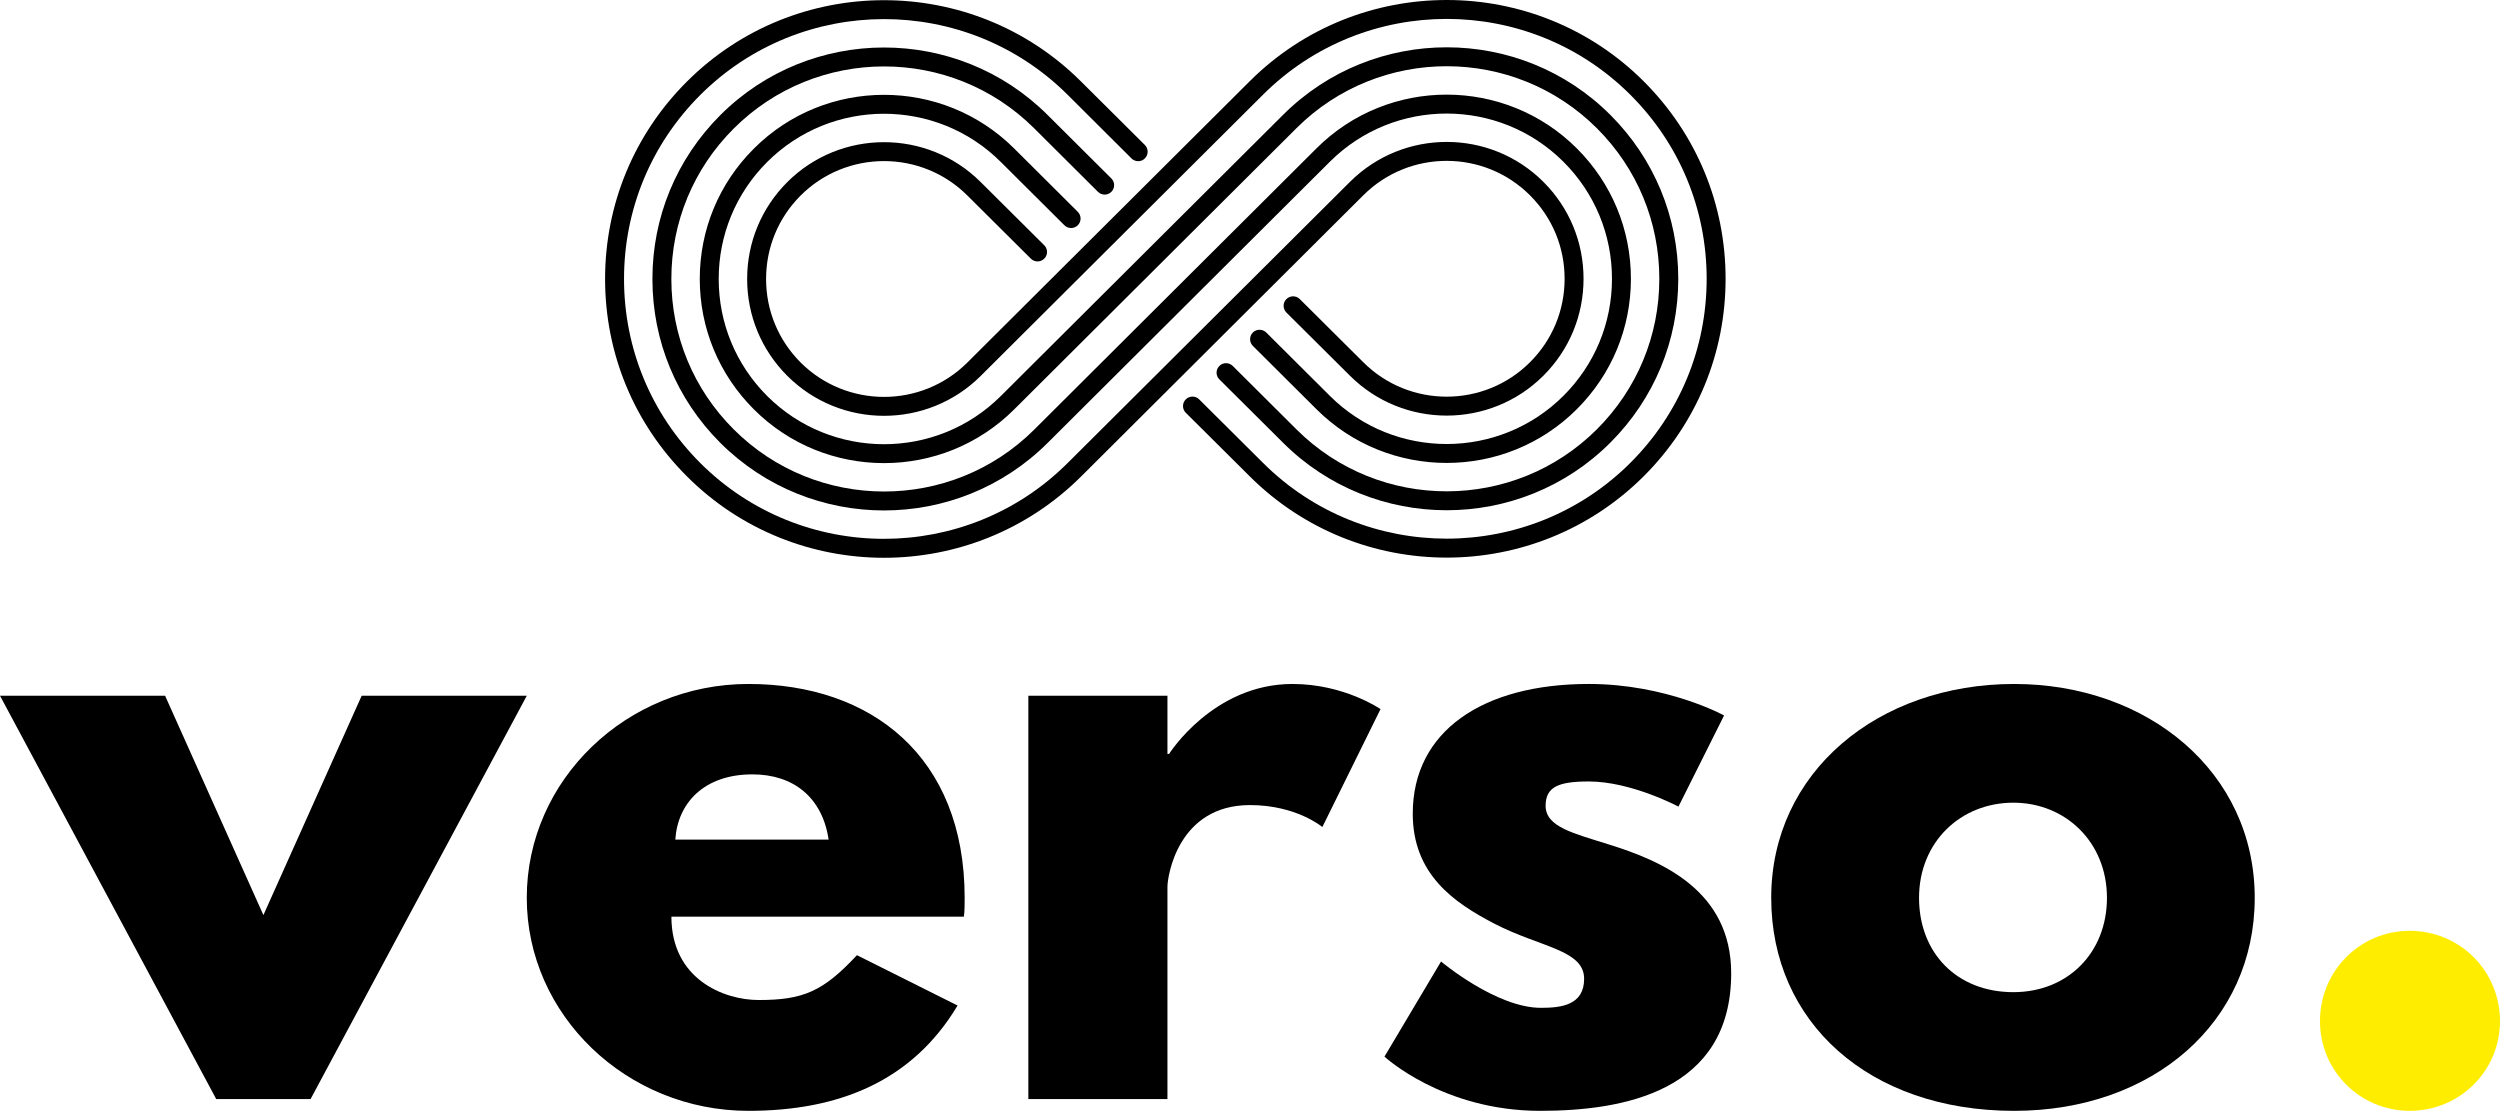 <?xml version="1.0" encoding="UTF-8" standalone="no"?>
<!-- Generator: Adobe Illustrator 15.0.0, SVG Export Plug-In . SVG Version: 6.00 Build 0)  -->

<svg
   version="1.1"
   id="Calque_1"
   x="0px"
   y="0px"
   width="398.127"
   height="176.901"
   viewBox="0 0 398.127 176.901"
   enable-background="new 0 0 841.89 595.28"
   xml:space="preserve"
   sodipodi:docname="logo_original_verso_only.svg"
   inkscape:version="1.2.2 (b0a8486541, 2022-12-01)"
   xmlns:inkscape="http://www.inkscape.org/namespaces/inkscape"
   xmlns:sodipodi="http://sodipodi.sourceforge.net/DTD/sodipodi-0.dtd"
   xmlns="http://www.w3.org/2000/svg"
   xmlns:svg="http://www.w3.org/2000/svg"><defs
   id="defs63" /><sodipodi:namedview
   id="namedview61"
   pagecolor="#ffffff"
   bordercolor="#000000"
   borderopacity="0.25"
   inkscape:showpageshadow="2"
   inkscape:pageopacity="0.0"
   inkscape:pagecheckerboard="0"
   inkscape:deskcolor="#d1d1d1"
   showgrid="false"
   inkscape:zoom="1.4144604"
   inkscape:cx="193.71345"
   inkscape:cy="163.66665"
   inkscape:window-width="1920"
   inkscape:window-height="1011"
   inkscape:window-x="0"
   inkscape:window-y="32"
   inkscape:window-maximized="1"
   inkscape:current-layer="Calque_1" />

<path
   d="m 140.782,88.827 c -11.378,0 -22.762,-4.325 -31.412,-12.99 -8.396,-8.385 -13.01,-19.538 -13.01,-31.412 0,-11.861 4.614,-23.02 13.01,-31.412 17.28,-17.287 45.445,-17.314 62.766,-0.055 l 10.188,10.133 c 0.588,0.592 0.588,1.543 0,2.135 -0.585,0.592 -1.537,0.592 -2.129,0.007 l -10.176,-10.14 c -16.155,-16.089 -42.402,-16.063 -58.52,0.055 -7.817,7.82 -12.122,18.218 -12.122,29.276 0,11.065 4.305,21.462 12.122,29.29 16.117,16.111 42.364,16.131 58.506,0.041 l 44.986,-44.802 c 8.505,-8.473 22.326,-8.467 30.807,0.021 4.122,4.121 6.383,9.595 6.383,15.424 0,5.821 -2.261,11.302 -6.383,15.417 -8.48,8.486 -22.31,8.493 -30.807,0.027 l -10.126,-10.064 c -0.592,-0.599 -0.599,-1.558 -0.007,-2.143 0.592,-0.592 1.544,-0.592 2.14,0 l 10.121,10.065 c 7.332,7.304 19.232,7.29 26.543,-0.021 3.554,-3.55 5.502,-8.263 5.502,-13.282 0,-5.025 -1.948,-9.731 -5.502,-13.282 -7.311,-7.317 -19.211,-7.331 -26.543,-0.027 l -44.975,44.816 c -8.655,8.611 -20.012,12.923 -31.362,12.923"
   id="path38" />
<path
   d="m 140.782,81.291 c -9.446,0 -18.892,-3.596 -26.081,-10.778 -6.967,-6.963 -10.803,-16.233 -10.803,-26.087 0,-9.848 3.835,-19.11 10.803,-26.081 14.349,-14.355 37.737,-14.376 52.116,-0.047 l 10.164,10.12 c 0.596,0.585 0.596,1.544 0,2.135 -0.584,0.585 -1.533,0.585 -2.125,0 l -10.164,-10.119 c -13.207,-13.159 -34.673,-13.132 -47.856,0.048 -6.399,6.392 -9.922,14.9 -9.922,23.945 0,9.052 3.522,17.559 9.922,23.944 13.183,13.187 34.649,13.207 47.856,0.055 l 44.976,-44.816 c 11.442,-11.398 30.041,-11.384 41.46,0.041 5.542,5.536 8.596,12.908 8.596,20.749 0,7.841 -3.054,15.207 -8.596,20.748 -11.419,11.426 -30.018,11.433 -41.46,0.042 l -10.144,-10.1 c -0.592,-0.584 -0.592,-1.543 -0.007,-2.135 0.585,-0.584 1.544,-0.584 2.136,0 l 10.14,10.099 c 10.266,10.223 26.957,10.208 37.209,-0.041 4.965,-4.964 7.706,-11.581 7.706,-18.613 0,-7.032 -2.741,-13.642 -7.706,-18.613 -10.252,-10.255 -26.943,-10.269 -37.209,-0.041 l -44.976,44.81 c -7.187,7.151 -16.609,10.735 -26.035,10.735"
   id="path40" />
<path
   d="m 230.38,88.799 c -11.35,0 -22.697,-4.312 -31.351,-12.934 l -10.19,-10.133 c -0.592,-0.585 -0.592,-1.544 0,-2.135 0.584,-0.585 1.546,-0.592 2.128,0 l 10.188,10.133 c 16.145,16.089 42.388,16.063 58.509,-0.048 7.822,-7.827 12.123,-18.219 12.123,-29.283 0,-11.065 -4.301,-21.463 -12.123,-29.277 -16.121,-16.124 -42.364,-16.145 -58.509,-0.061 l -44.986,44.816 c -8.5,8.466 -22.312,8.46 -30.803,-0.034 -4.114,-4.114 -6.382,-9.596 -6.382,-15.417 0,-5.821 2.269,-11.296 6.382,-15.417 8.491,-8.48 22.303,-8.494 30.803,-0.021 l 10.13,10.072 c 0.589,0.585 0.589,1.537 0.007,2.121 -0.585,0.599 -1.538,0.606 -2.136,0.014 l -10.126,-10.072 c -7.327,-7.304 -19.238,-7.29 -26.549,0.021 -3.546,3.55 -5.495,8.27 -5.495,13.282 0,5.019 1.949,9.738 5.495,13.295 7.318,7.303 19.222,7.317 26.549,0.021 l 44.986,-44.816 c 17.312,-17.253 45.476,-17.233 62.764,0.054 8.391,8.398 13.009,19.552 13.009,31.419 0,11.859 -4.618,23.027 -13.009,31.412 -8.652,8.649 -20.033,12.988 -31.414,12.988"
   id="path42" />
<path
   d="m 230.38,81.257 c -9.426,0 -18.851,-3.577 -26.029,-10.731 l -10.17,-10.113 c -0.591,-0.592 -0.591,-1.543 0,-2.129 0.584,-0.598 1.533,-0.598 2.128,-0.014 l 10.164,10.12 c 13.21,13.159 34.676,13.131 47.853,-0.042 6.399,-6.398 9.922,-14.906 9.922,-23.951 0,-9.045 -3.522,-17.559 -9.922,-23.952 -13.177,-13.179 -34.643,-13.2 -47.853,-0.041 l -44.979,44.81 c -11.443,11.397 -30.039,11.384 -41.45,-0.034 -5.553,-5.55 -8.606,-12.914 -8.606,-20.755 0,-7.835 3.053,-15.207 8.606,-20.749 11.411,-11.418 30.007,-11.432 41.45,-0.041 l 10.143,10.099 c 0.592,0.592 0.598,1.544 0.006,2.136 -0.585,0.591 -1.543,0.591 -2.135,0.006 l -10.14,-10.092 c -10.266,-10.235 -26.958,-10.221 -37.21,0.027 -4.964,4.971 -7.705,11.582 -7.705,18.614 0,7.039 2.741,13.642 7.705,18.626 10.252,10.243 26.944,10.256 37.21,0.028 l 44.982,-44.809 c 14.377,-14.329 37.76,-14.315 52.112,0.041 6.965,6.971 10.804,16.232 10.804,26.087 0,9.854 -3.839,19.11 -10.804,26.08 -7.185,7.189 -16.636,10.779 -26.082,10.779"
   id="path44" />
<g
   id="g58"
   transform="translate(-226.991,-135.937)">
	<path
   d="m 268.937,281.664 15.648,-34.928 h 26.295 l -34.428,64.225 h -15.03 l -34.431,-64.225 h 26.291 z"
   id="path46" />
	<path
   d="m 333.913,281.915 c 0,9.895 8.263,13.275 13.901,13.275 7.13,0 10.265,-1.38 15.645,-7.14 l 16.025,8.018 c -7.266,12.138 -19.028,16.771 -33.303,16.771 -19.409,0 -35.302,-15.268 -35.302,-33.922 0,-18.777 15.893,-34.058 35.302,-34.058 19.528,0 34.432,11.521 34.432,34.058 0,0.87 0,2.25 -0.126,2.998 z m 25.037,-12.268 c -1.003,-6.759 -5.635,-10.391 -12.143,-10.391 -7.641,0 -11.894,4.509 -12.272,10.391 z"
   id="path48" />
	<path
   d="m 390.756,246.736 h 22.152 v 9.269 h 0.256 c 0,0 7.008,-11.146 19.654,-11.146 8.259,0 14.021,4.006 14.021,4.006 l -9.262,18.776 c 0,0 -4.129,-3.496 -11.521,-3.496 -11.513,0 -13.149,11.392 -13.149,13.017 v 33.799 h -22.152 v -64.225 z"
   id="path50" />
	<path
   d="m 501.552,249.872 -7.267,14.519 c 0,0 -7.504,-4.005 -14.271,-4.005 -4.879,0 -6.883,0.877 -6.883,3.882 0,3.374 4.506,4.38 10.018,6.135 8.512,2.625 19.535,7.386 19.535,20.531 0,18.905 -17.28,21.905 -30.433,21.905 -15.52,0 -24.781,-8.637 -24.781,-8.637 l 9.011,-15.146 c 0,0 8.763,7.378 15.896,7.378 3.135,0 6.889,-0.367 6.889,-4.625 0,-4.631 -7.015,-5.004 -14.271,-8.765 -6.509,-3.38 -13.021,-7.89 -13.021,-17.533 0,-13.139 11.14,-20.653 28.039,-20.653 12.395,0.001 21.539,5.014 21.539,5.014 z"
   id="path52" />
	<path
   d="m 547.745,244.859 c 21.289,0 38.313,14.023 38.313,34.058 0,19.776 -16.154,33.922 -38.313,33.922 -23.16,0 -38.687,-14.146 -38.687,-33.922 0.001,-20.035 17.034,-34.058 38.687,-34.058 z m -0.122,49.08 c 8.643,0 14.902,-6.257 14.902,-15.022 0,-8.896 -6.634,-15.152 -14.902,-15.152 -8.389,0 -15.023,6.256 -15.023,15.152 0,8.765 6.011,15.022 15.023,15.022 z"
   id="path54" />
	<path
   fill="#ffed00"
   d="m 625.118,298.563 c 0,7.889 -6.386,14.275 -14.396,14.275 -7.89,0 -14.274,-6.387 -14.274,-14.275 0,-8.004 6.385,-14.396 14.274,-14.396 8.01,0 14.396,6.392 14.396,14.396 z"
   id="path56" />
</g>
</svg>
